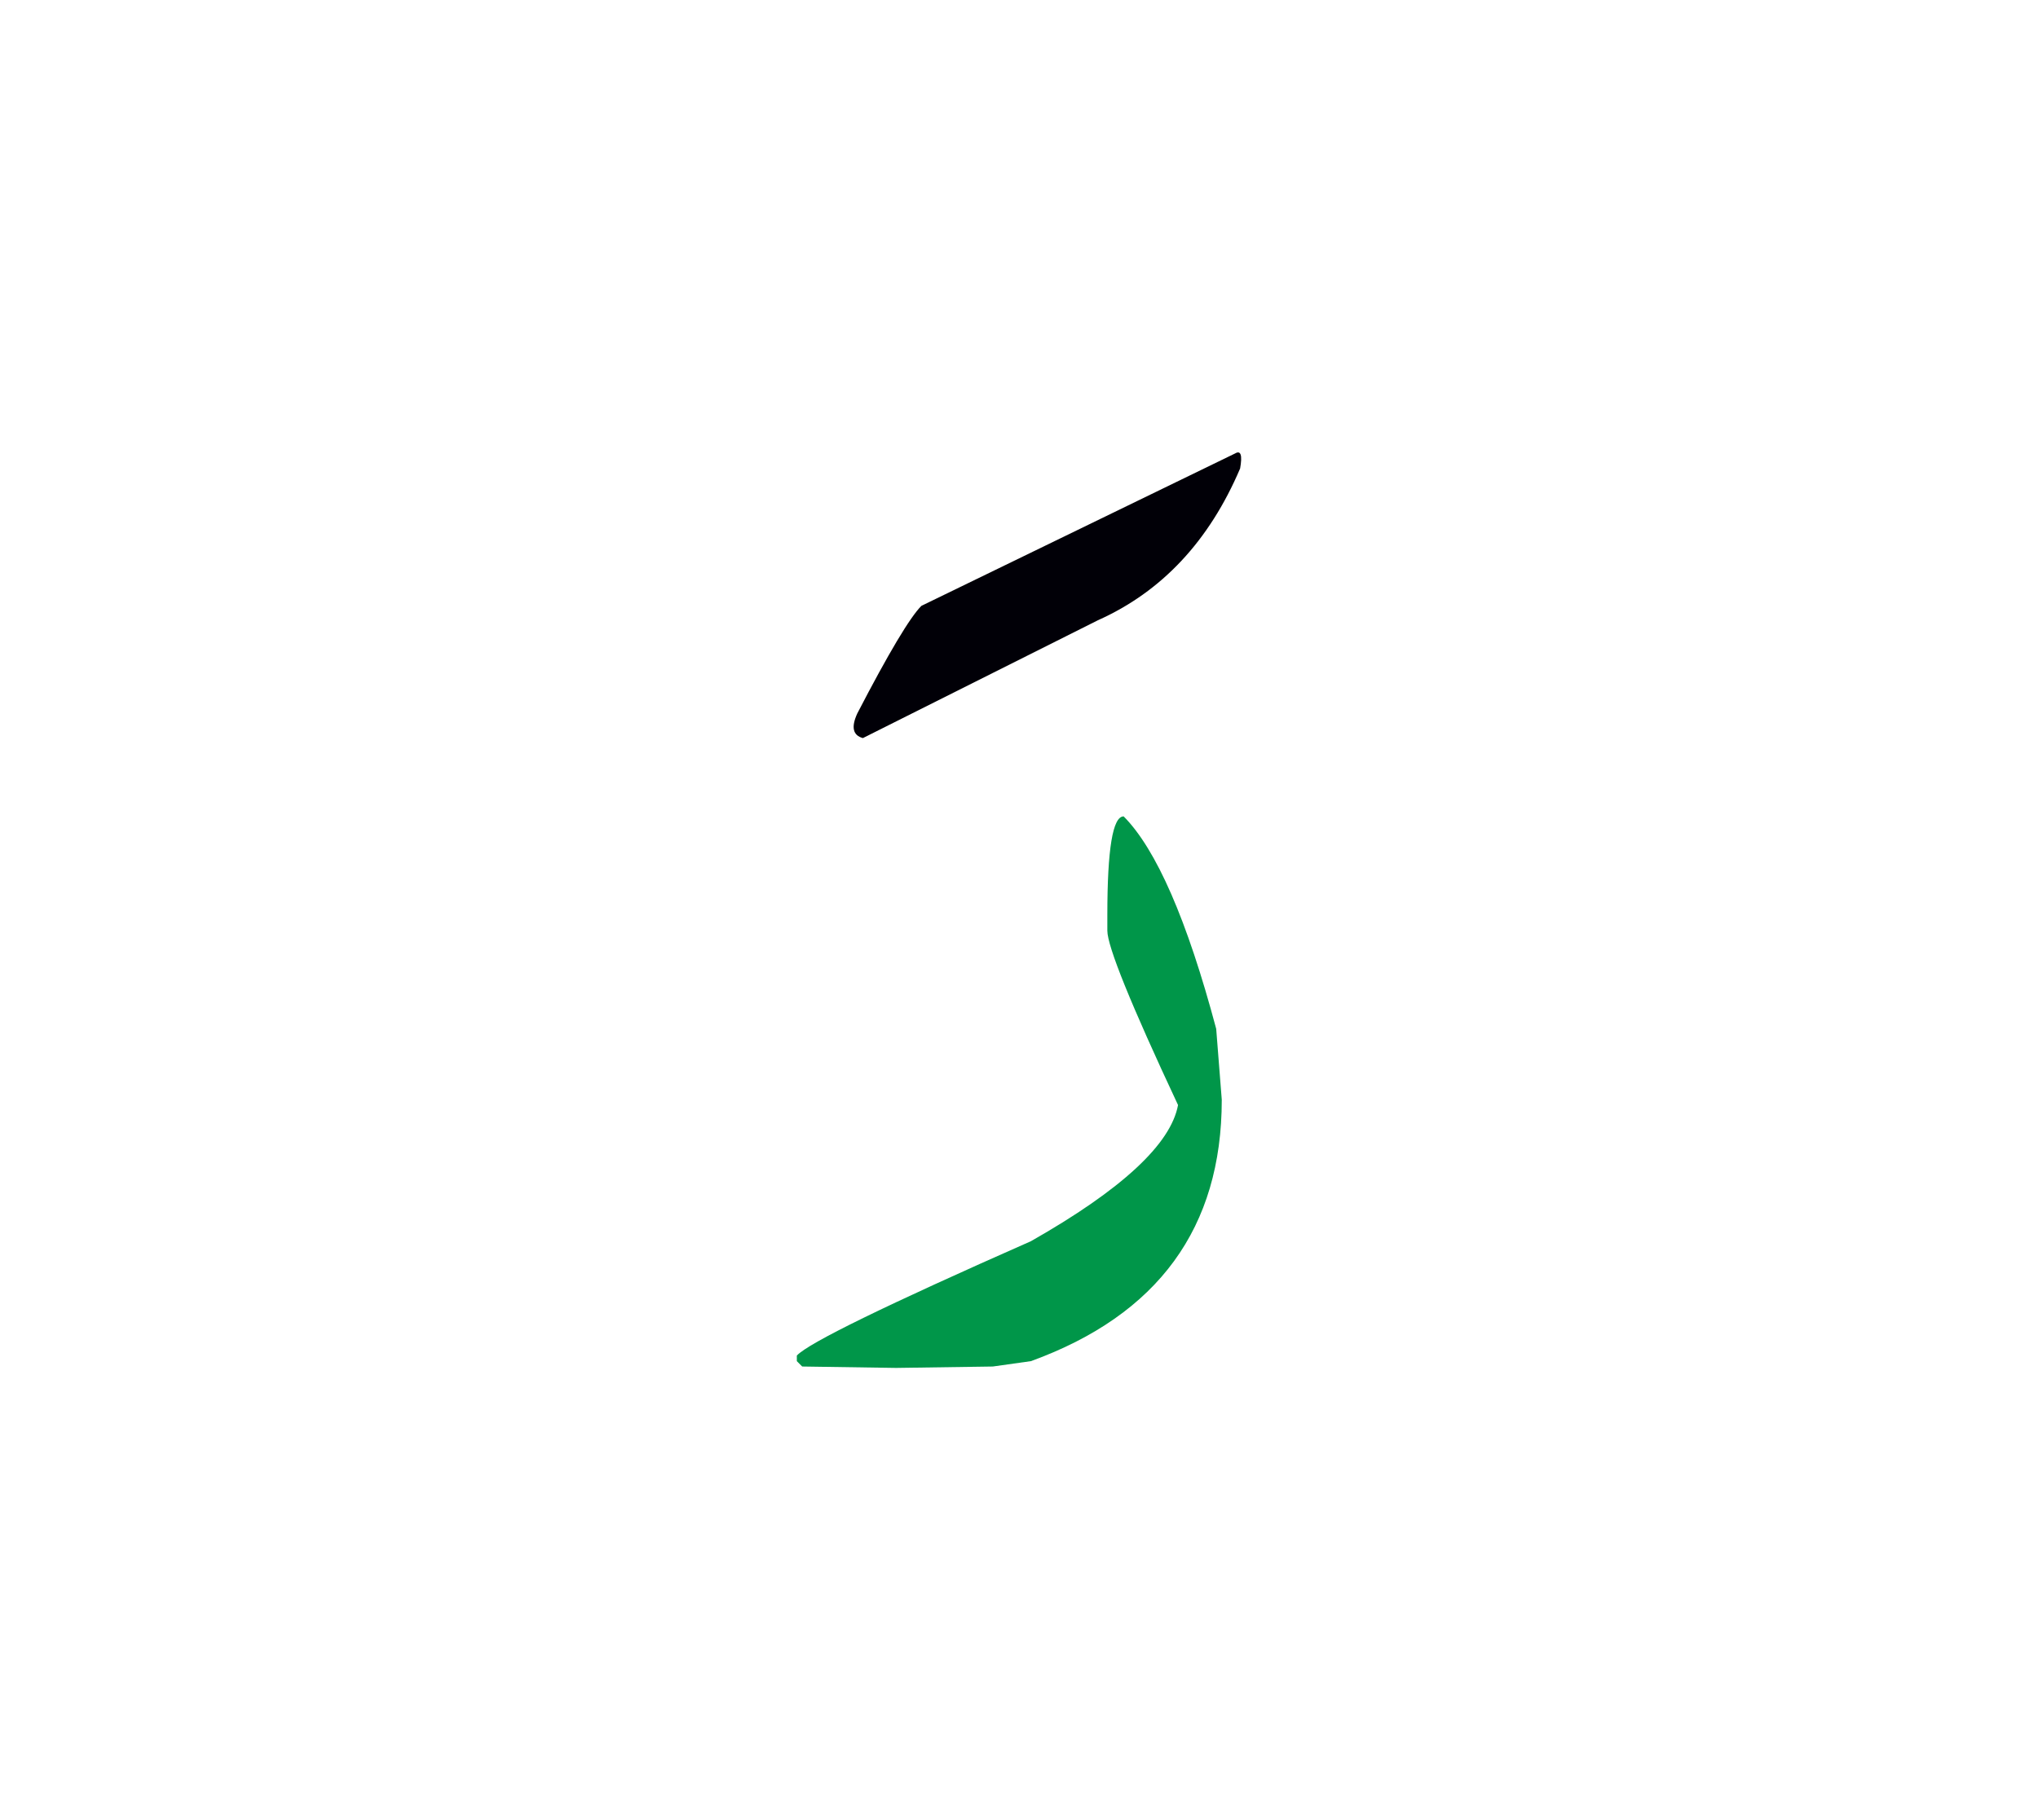 <svg id="vector" xmlns="http://www.w3.org/2000/svg" width="75" height="67" viewBox="0 0 83 73"><path fill="#009649" d="M45.762,32.681c1.326,1.336 2.585,4.213 3.769,8.653l0.227,2.889c0,5.215 -2.594,8.766 -7.771,10.648l-1.554,0.219l-3.938,0.057L32.67,55.09l-0.218,-0.219v-0.227c0.473,-0.512 3.654,-2.063 9.533,-4.658c3.701,-2.102 5.699,-3.957 5.992,-5.547c-1.922,-4.1 -2.879,-6.467 -2.879,-7.102v-0.662C45.099,34.017 45.317,32.681 45.762,32.681z" id="path_0"/><path fill="#010007" d="M50.308,17.894c0.227,-0.132 0.293,0.076 0.197,0.616c-1.258,2.953 -3.189,5.018 -5.793,6.183l-9.57,4.799c-0.408,-0.113 -0.484,-0.444 -0.228,-1.003c1.277,-2.462 2.147,-3.921 2.612,-4.384L50.308,17.894z" id="path_1"/></svg>